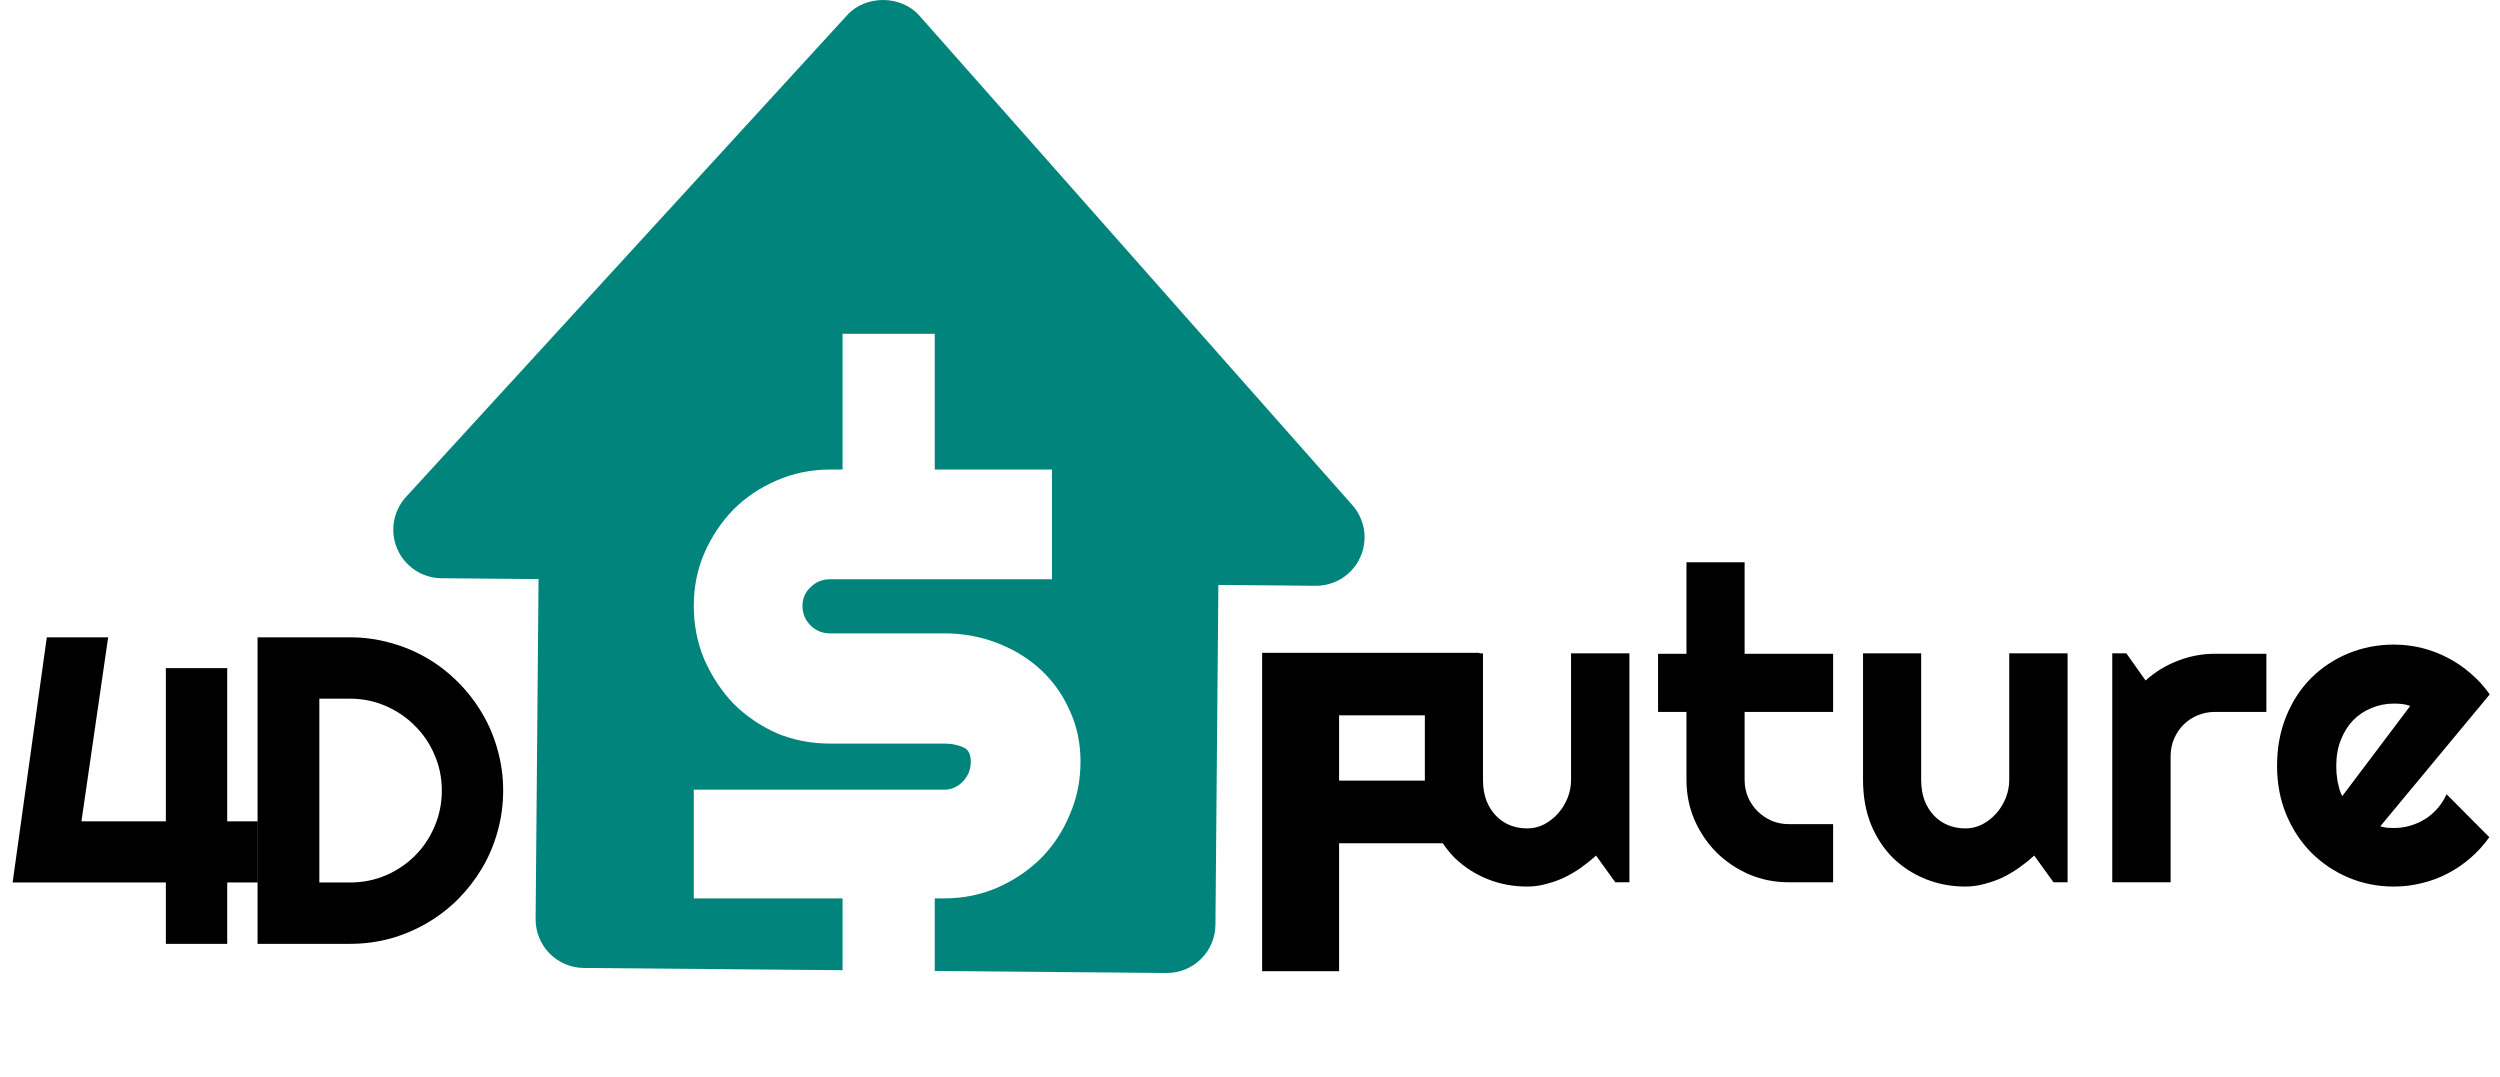 <svg width="731" height="315" viewBox="0 0 731 315" fill="none" xmlns="http://www.w3.org/2000/svg">
<path fill-rule="evenodd" clip-rule="evenodd" d="M395.401 147.671L268.836 4.585C263.506 -1.453 253.17 -1.542 247.737 4.404L118.728 145.289C116.874 147.313 115.647 149.831 115.194 152.538C114.742 155.244 115.084 158.025 116.178 160.541C117.273 163.058 119.073 165.204 121.362 166.719C123.65 168.234 126.329 169.053 129.073 169.077L157.47 169.322L156.614 268.711C156.582 272.477 158.047 276.101 160.687 278.787C163.326 281.473 166.925 283 170.691 283.032L246.364 283.684V262.689H202.858V230.902H276.1C278.151 230.902 279.958 230.121 281.52 228.558C283.083 226.898 283.864 224.945 283.864 222.699C283.864 220.453 283.083 219.037 281.52 218.451C279.958 217.767 278.151 217.426 276.1 217.426H242.702C237.135 217.426 231.911 216.4 227.028 214.349C222.243 212.201 218.043 209.32 214.43 205.707C210.915 201.996 208.083 197.699 205.934 192.816C203.883 187.933 202.858 182.709 202.858 177.142C202.858 171.674 203.883 166.547 205.934 161.761C208.083 156.879 210.915 152.631 214.43 149.017C218.043 145.404 222.243 142.572 227.028 140.521C231.911 138.373 237.135 137.299 242.702 137.299H246.364V97.601H273.317V137.299H307.594V169.379H242.702C240.456 169.379 238.551 170.16 236.989 171.722C235.426 173.187 234.645 174.994 234.645 177.142C234.645 179.388 235.426 181.293 236.989 182.855C238.551 184.418 240.456 185.199 242.702 185.199H276.1C281.569 185.199 286.696 186.127 291.481 187.982C296.364 189.838 300.612 192.426 304.225 195.746C307.838 199.066 310.67 203.021 312.721 207.611C314.87 212.201 315.944 217.23 315.944 222.699C315.944 228.265 314.87 233.49 312.721 238.373C310.67 243.256 307.838 247.504 304.225 251.117C300.612 254.633 296.364 257.465 291.481 259.613C286.696 261.664 281.569 262.689 276.1 262.689H273.317V283.916L341.073 284.499C344.839 284.532 348.463 283.067 351.149 280.427C353.835 277.787 355.362 274.189 355.394 270.423L356.25 171.033L384.647 171.278C387.397 171.313 390.097 170.548 392.419 169.075C394.742 167.602 396.585 165.485 397.725 162.982C398.865 160.48 399.252 157.7 398.839 154.981C398.427 152.262 397.232 149.722 395.401 147.671Z" fill="#00847C"/>
<path d="M75.375 258.041H66.438V275.979H48.5V258.041H3.688L13.688 186.354H31.625L23.812 240.166H48.5V195.354H66.438V240.166H75.375V258.041Z" fill="black"/>
<path d="M147.125 231.166C147.125 235.291 146.583 239.27 145.5 243.104C144.458 246.895 142.958 250.458 141 253.791C139.042 257.083 136.708 260.104 134 262.854C131.292 265.562 128.271 267.895 124.938 269.854C121.604 271.812 118.021 273.333 114.188 274.416C110.396 275.458 106.438 275.979 102.312 275.979H75.312V186.354H102.312C106.438 186.354 110.396 186.895 114.188 187.979C118.021 189.02 121.604 190.52 124.938 192.479C128.271 194.437 131.292 196.791 134 199.541C136.708 202.25 139.042 205.27 141 208.604C142.958 211.895 144.458 215.458 145.5 219.291C146.583 223.083 147.125 227.041 147.125 231.166ZM129.188 231.166C129.188 227.458 128.479 223.979 127.062 220.729C125.688 217.479 123.771 214.645 121.312 212.229C118.896 209.77 116.042 207.833 112.75 206.416C109.5 205 106.021 204.291 102.312 204.291H93.375V258.041H102.312C106.021 258.041 109.5 257.354 112.75 255.979C116.042 254.562 118.896 252.645 121.312 250.229C123.771 247.77 125.688 244.916 127.062 241.666C128.479 238.375 129.188 234.875 129.188 231.166Z" fill="black"/>
<path d="M466.688 250.166C465.312 251.416 463.833 252.604 462.25 253.729C460.708 254.812 459.083 255.77 457.375 256.604C455.667 257.395 453.896 258.02 452.062 258.479C450.271 258.979 448.438 259.229 446.562 259.229C442.438 259.229 438.562 258.5 434.938 257.041C431.312 255.583 428.125 253.52 425.375 250.854C422.667 248.145 420.521 244.875 418.938 241.041C417.396 237.166 416.625 232.833 416.625 228.041V191.041H433.625V228.041C433.625 230.291 433.958 232.312 434.625 234.104C435.333 235.854 436.271 237.333 437.438 238.541C438.604 239.75 439.958 240.666 441.5 241.291C443.083 241.916 444.771 242.229 446.562 242.229C448.312 242.229 449.958 241.833 451.5 241.041C453.083 240.208 454.458 239.125 455.625 237.791C456.792 236.458 457.708 234.958 458.375 233.291C459.042 231.583 459.375 229.833 459.375 228.041V191.041H476.438V257.979H472.312L466.688 250.166ZM523.062 257.979C518.938 257.979 515.062 257.208 511.438 255.666C507.812 254.083 504.625 251.937 501.875 249.229C499.167 246.479 497.021 243.291 495.438 239.666C493.896 236.041 493.125 232.166 493.125 228.041V208.166H484.812V191.166H493.125V164.416H510.125V191.166H536V208.166H510.125V228.041C510.125 229.833 510.458 231.52 511.125 233.104C511.792 234.645 512.708 236 513.875 237.166C515.042 238.333 516.417 239.27 518 239.979C519.583 240.645 521.271 240.979 523.062 240.979H536V257.979H523.062ZM594.812 250.166C593.438 251.416 591.958 252.604 590.375 253.729C588.833 254.812 587.208 255.77 585.5 256.604C583.792 257.395 582.021 258.02 580.188 258.479C578.396 258.979 576.562 259.229 574.688 259.229C570.562 259.229 566.688 258.5 563.062 257.041C559.438 255.583 556.25 253.52 553.5 250.854C550.792 248.145 548.646 244.875 547.062 241.041C545.521 237.166 544.75 232.833 544.75 228.041V191.041H561.75V228.041C561.75 230.291 562.083 232.312 562.75 234.104C563.458 235.854 564.396 237.333 565.562 238.541C566.729 239.75 568.083 240.666 569.625 241.291C571.208 241.916 572.896 242.229 574.688 242.229C576.438 242.229 578.083 241.833 579.625 241.041C581.208 240.208 582.583 239.125 583.75 237.791C584.917 236.458 585.833 234.958 586.5 233.291C587.167 231.583 587.5 229.833 587.5 228.041V191.041H604.562V257.979H600.438L594.812 250.166ZM634.688 257.979H617.625V191.041H621.75L627.375 198.979C630.125 196.479 633.25 194.562 636.75 193.229C640.25 191.854 643.875 191.166 647.625 191.166H662.688V208.166H647.625C645.833 208.166 644.146 208.5 642.562 209.166C640.979 209.833 639.604 210.75 638.438 211.916C637.271 213.083 636.354 214.458 635.688 216.041C635.021 217.625 634.688 219.312 634.688 221.104V257.979ZM696 241.604C696.667 241.812 697.333 241.958 698 242.041C698.667 242.083 699.333 242.104 700 242.104C701.667 242.104 703.271 241.875 704.812 241.416C706.354 240.958 707.792 240.312 709.125 239.479C710.5 238.604 711.708 237.562 712.75 236.354C713.833 235.104 714.708 233.729 715.375 232.229L727.875 244.791C726.292 247.041 724.458 249.062 722.375 250.854C720.333 252.645 718.104 254.166 715.688 255.416C713.312 256.666 710.792 257.604 708.125 258.229C705.5 258.895 702.792 259.229 700 259.229C695.292 259.229 690.854 258.354 686.688 256.604C682.562 254.854 678.938 252.416 675.812 249.291C672.729 246.166 670.292 242.458 668.5 238.166C666.708 233.833 665.812 229.083 665.812 223.916C665.812 218.625 666.708 213.791 668.5 209.416C670.292 205.041 672.729 201.312 675.812 198.229C678.938 195.145 682.562 192.75 686.688 191.041C690.854 189.333 695.292 188.479 700 188.479C702.792 188.479 705.521 188.812 708.188 189.479C710.854 190.145 713.375 191.104 715.75 192.354C718.167 193.604 720.417 195.145 722.5 196.979C724.583 198.77 726.417 200.791 728 203.041L696 241.604ZM704.75 206.416C703.958 206.125 703.167 205.937 702.375 205.854C701.625 205.77 700.833 205.729 700 205.729C697.667 205.729 695.458 206.166 693.375 207.041C691.333 207.875 689.542 209.083 688 210.666C686.5 212.25 685.312 214.166 684.438 216.416C683.562 218.625 683.125 221.125 683.125 223.916C683.125 224.541 683.146 225.25 683.188 226.041C683.271 226.833 683.375 227.645 683.5 228.479C683.667 229.27 683.854 230.041 684.062 230.791C684.271 231.541 684.542 232.208 684.875 232.791L704.75 206.416Z" fill="black"/>
<path d="M369.045 283.979V190.888H432.591V209.161H391.545V228.251H428.545V246.57H391.545V283.979H369.045Z" fill="black"/>
</svg>

